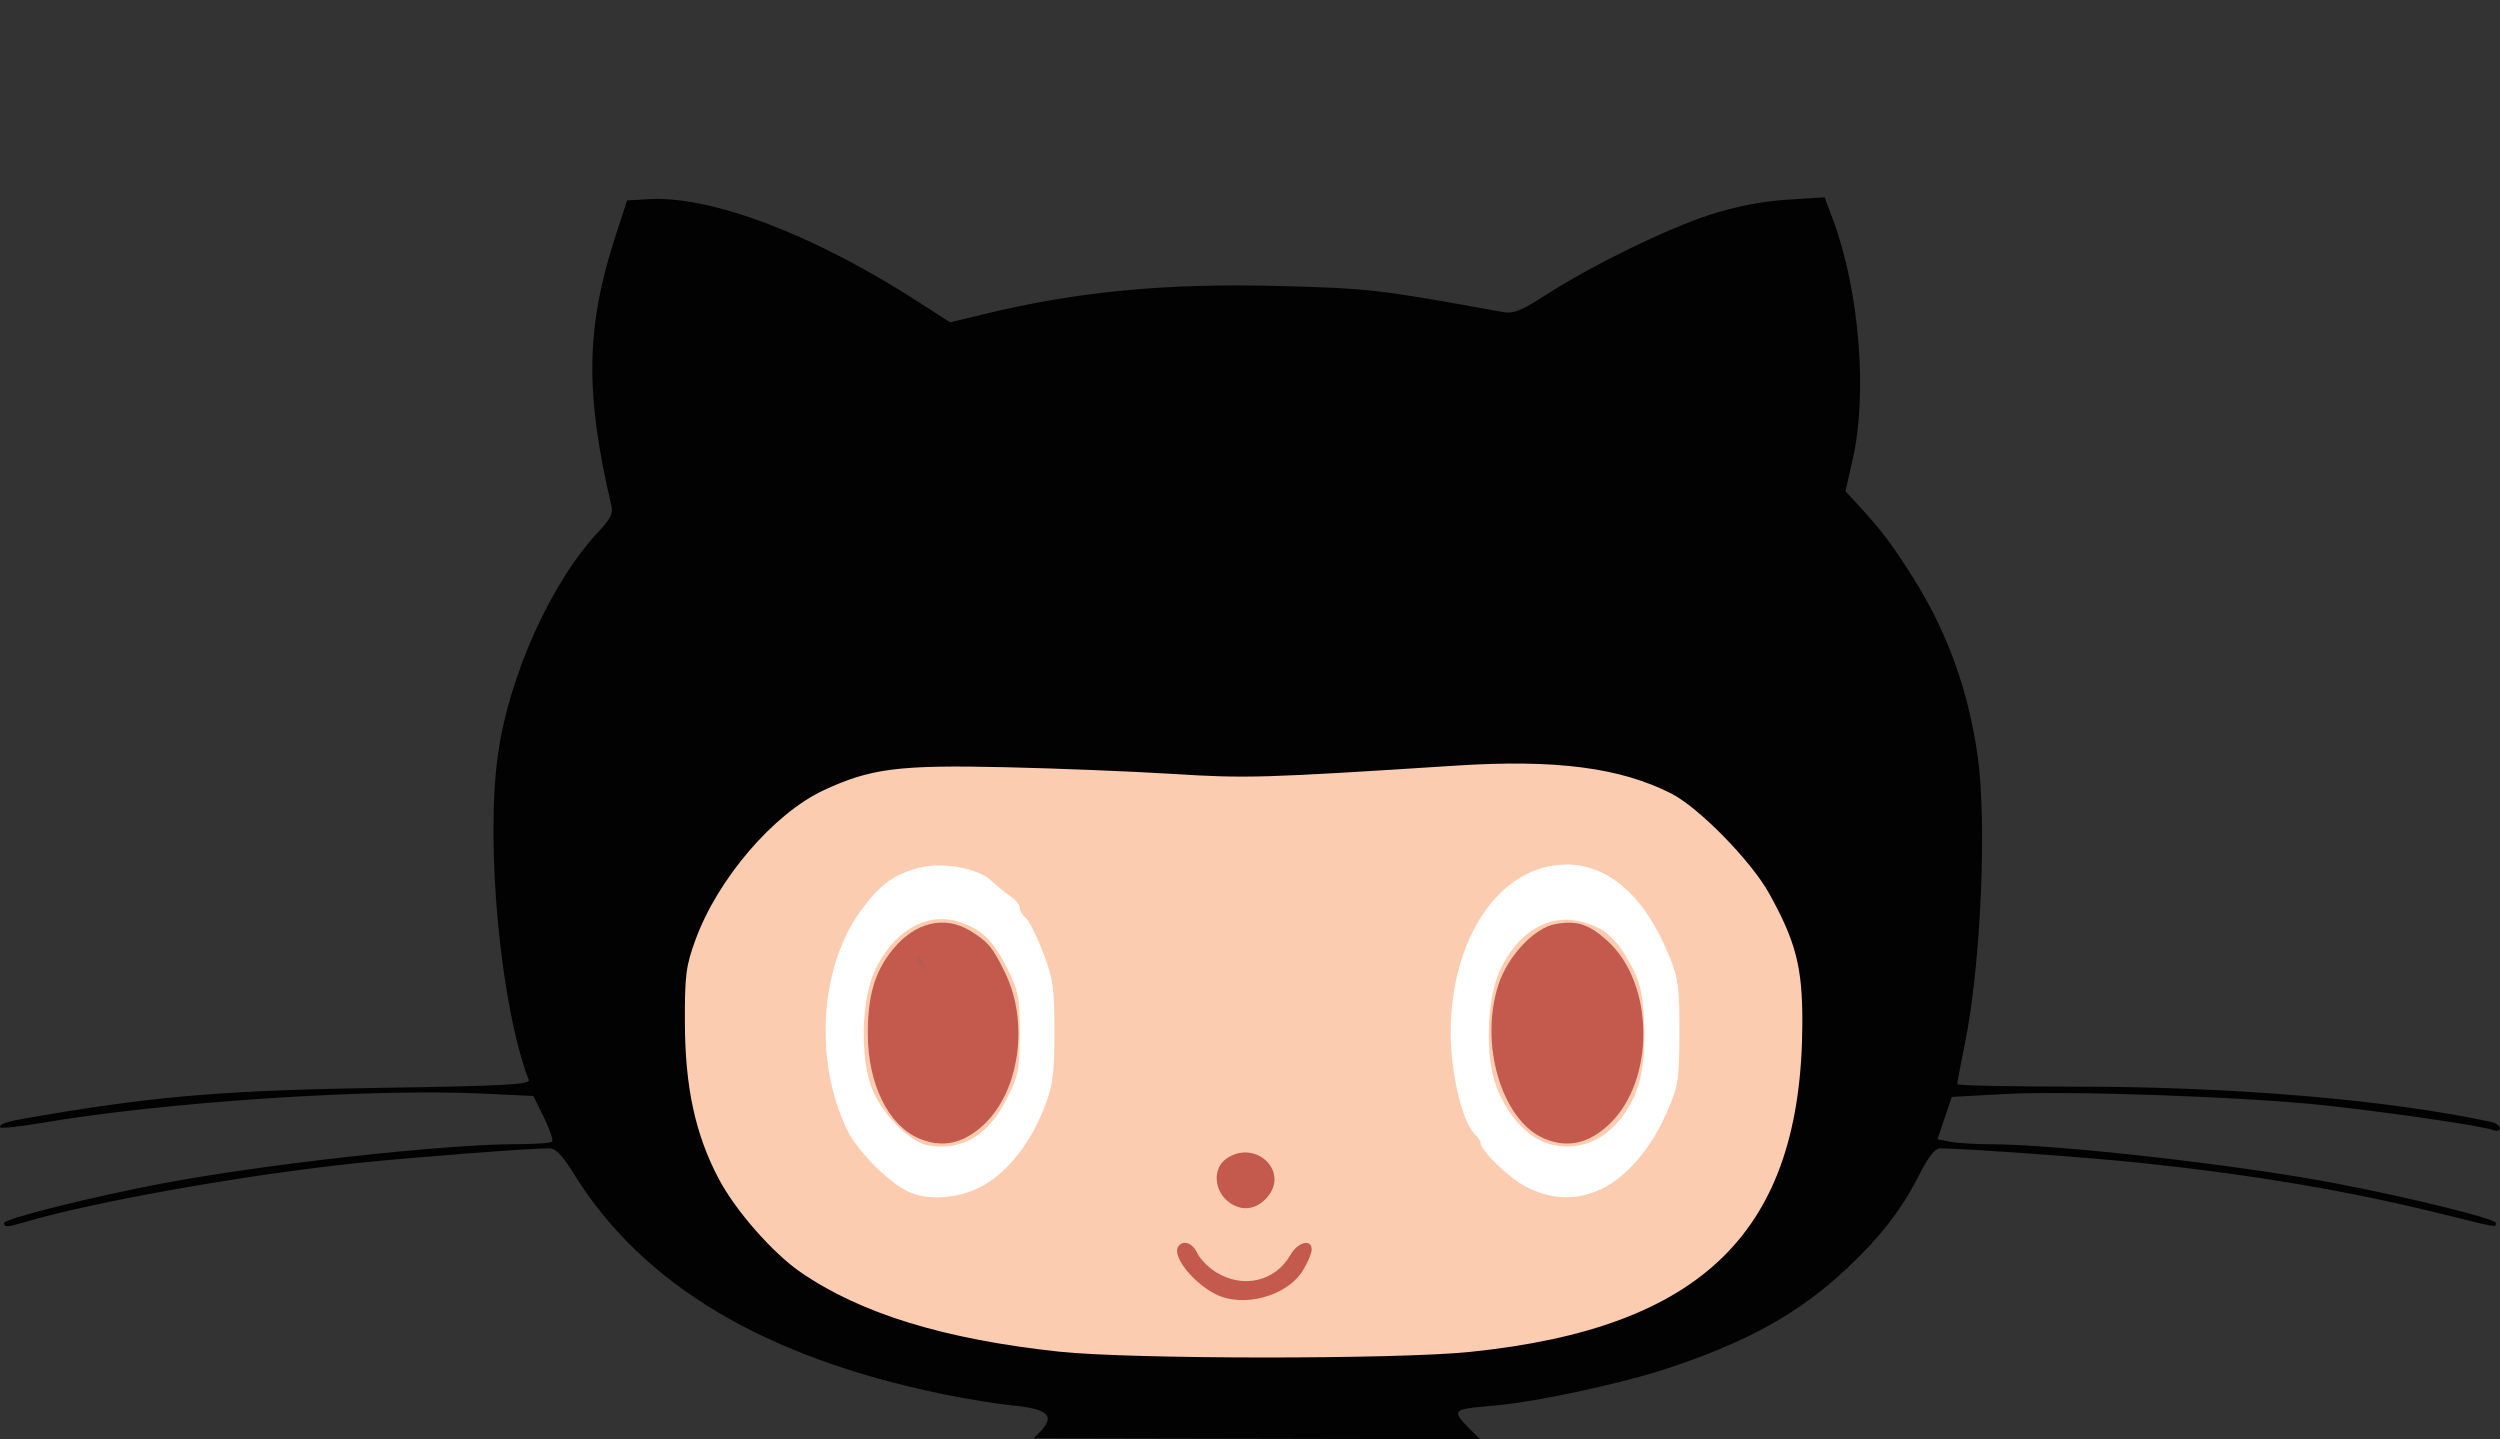 <?xml version="1.0" encoding="UTF-8" standalone="no"?>
<!-- Created with Inkscape (http://www.inkscape.org/) -->

<svg
   xmlns:dc="http://purl.org/dc/elements/1.1/"
   xmlns:cc="http://creativecommons.org/ns#"
   xmlns:rdf="http://www.w3.org/1999/02/22-rdf-syntax-ns#"
   xmlns:svg="http://www.w3.org/2000/svg"
   xmlns="http://www.w3.org/2000/svg"
   xmlns:sodipodi="http://sodipodi.sourceforge.net/DTD/sodipodi-0.dtd"
   xmlns:inkscape="http://www.inkscape.org/namespaces/inkscape"
   width="608"
   height="350"
   viewBox="0 0 160.867 92.604"
   version="1.1"
   id="svg8"
   inkscape:version="0.92.4 (5da689c313, 2019-01-14)"
   sodipodi:docname="github.svg">
  <rect x="0" y="0" width="160.867" height="92.604" fill="#333333" stroke="none"/>
  <defs
     id="defs2" />
  <sodipodi:namedview
     id="base"
     pagecolor="#ffffff"
     bordercolor="#666666"
     borderopacity="1.0"
     inkscape:pageopacity="0.0"
     inkscape:pageshadow="2"
     inkscape:zoom="0.7"
     inkscape:cx="246.99911"
     inkscape:cy="38.199684"
     inkscape:document-units="mm"
     inkscape:current-layer="layer1"
     showgrid="false"
     showguides="false"
     fit-margin-top="0"
     fit-margin-left="0"
     fit-margin-right="0"
     fit-margin-bottom="0"
     units="px"
     inkscape:window-width="1600"
     inkscape:window-height="837"
     inkscape:window-x="-8"
     inkscape:window-y="-8"
     inkscape:window-maximized="1" />
  <g
     inkscape:label="Layer 1"
     inkscape:groupmode="layer"
     id="layer1"
     transform="translate(38.383,-75.193)">
    <g
       id="g916"
       transform="translate(51.858,-2.0062866e-6)">
      <g
         id="g905">
        <ellipse
           style="opacity:1;fill:#ffffff;fill-opacity:1;stroke:none;stroke-width:11.906;stroke-linecap:round;stroke-linejoin:round;stroke-miterlimit:4;stroke-dasharray:none;stroke-dashoffset:0;stroke-opacity:1"
           id="path842"
           cx="-8.108"
           cy="139.691"
           rx="35.775"
           ry="17.316" />
        <path
           inkscape:connector-curvature="0"
           id="path840"
           d="m -27.279,163.394 -1.405,-0.174 c -3.201,-0.396 -10.866,-4.793 -13.465,-5.645 l -11.629,-25.667 c 0.002,-5.957 0.483,-8.75 2.186,-12.699 0.975,-2.262 4.042,-2.998 5.523,-4.722 l 0.785,-0.914 -0.487,-1.387 c -1.405,-3.999 -1.151,-11.394 0.567,-16.504 0.838,-2.493 0.803,-2.469 3.473,-2.296 4.056,0.263 9.878,2.585 15.742,6.279 l 2.604,1.64 4.116,10.795 c 1.929,5.06 3.434,-7.192 10.399,-7.188 6.464,0.004 9.507,0.284 14.684,1.352 l 2.249,0.464 2.778,-1.677 c 6.479,-3.91 8.256,-10.411 11.993,-10.097 l 1.058,0.089 0.745,2.249 c 0.41,1.237 0.916,3.123 1.124,4.19 0.479,2.451 0.475,7.741 -0.009,10.458 l -0.371,2.08 0.951,1.028 c 4.136,4.471 4.858,3.926 5.636,10.582 l -4.544,26.765 c -1.184,1.502 -0.243,5.095 -2.442,5.521 -9.157,1.775 -19.57,6.298 -27.414,7.179 l -1.675,0.188 z m 0.716,-12.167 c 1.507,-1.03 2.785,-2.793 3.592,-4.954 0.483,-1.292 0.582,-2.103 0.577,-4.734 -0.004,-2.827 -0.085,-3.383 -0.737,-5.074 -0.403,-1.044 -0.904,-2.041 -1.113,-2.215 -0.21,-0.174 -0.381,-0.467 -0.381,-0.65 0,-0.184 -0.268,-0.514 -0.595,-0.734 -0.327,-0.22 -0.865,-0.657 -1.196,-0.972 -0.89,-0.848 -3.194,-1.263 -4.73,-0.852 -1.598,0.427 -2.48,1.077 -3.675,2.705 -2.678,3.648 -3.062,9.692 -0.901,14.17 0.604,1.252 2.436,3.147 3.728,3.857 1.44,0.791 3.825,0.551 5.431,-0.548 z m -3.93,-2.327 c -1.219,-0.2 -3.03,-2.043 -3.667,-3.731 -0.741,-1.966 -0.649,-5.629 0.187,-7.466 1.158,-2.543 3.296,-3.83 5.343,-3.217 1.506,0.451 2.285,1.183 3.193,3 0.738,1.478 0.812,1.857 0.812,4.186 0,2.322 -0.075,2.711 -0.802,4.166 -1.205,2.412 -2.875,3.422 -5.066,3.063 z m 43.268,2.816 c 1.611,-0.757 3.175,-2.56 4.176,-4.813 0.811,-1.826 0.856,-2.094 0.87,-5.232 0.014,-2.906 -0.062,-3.5 -0.625,-4.895 -1.559,-3.867 -3.884,-5.953 -6.632,-5.953 -4.289,0 -7.505,4.737 -7.457,10.98 0.019,2.499 0.751,5.56 1.511,6.319 0.214,0.214 0.39,0.465 0.39,0.557 0,0.535 1.869,2.345 3.005,2.911 1.634,0.814 3.209,0.855 4.763,0.125 z m -3.001,-2.832 c -1.531,-0.284 -2.927,-1.698 -3.727,-3.773 -0.73,-1.895 -0.634,-5.579 0.193,-7.408 1.152,-2.548 3.195,-3.764 5.348,-3.184 1.417,0.381 2.177,1.048 3.075,2.697 0.641,1.177 0.789,1.8 0.881,3.725 0.129,2.685 -0.228,4.415 -1.206,5.839 -1.174,1.71 -2.757,2.439 -4.564,2.104 z"
           style="fill:#fcccb1;stroke-width:1"
           sodipodi:nodetypes="ccccsscscsscscscsccsscccccssccccccsssccccscccsccscccsccsccscccscccscc" />
        <path
           inkscape:connector-curvature="0"
           style="fill:#c35a4d;stroke-width:1"
           d="m -12.057,158.452 c -1.454,-0.758 -2.756,-2.418 -2.377,-3.031 0.293,-0.474 0.93,-0.263 1.237,0.411 0.167,0.367 0.71,0.919 1.206,1.225 1.743,1.078 3.813,0.593 4.788,-1.12 0.47,-0.827 1.364,-1.05 1.364,-0.341 0,0.237 -0.257,0.847 -0.57,1.354 -1.031,1.668 -3.877,2.425 -5.647,1.501 z"
           id="path873" />
        <path
           inkscape:connector-curvature="0"
           style="fill:#c35a4d;stroke-width:1"
           d="m -11.209,152.514 c -0.932,-0.733 -0.998,-2.15 -0.128,-2.759 1.846,-1.293 4.077,0.775 2.653,2.458 -0.714,0.844 -1.687,0.96 -2.525,0.301 z"
           id="path871" />
        <path
           inkscape:connector-curvature="0"
           style="fill:#c35a4d;stroke-width:1"
           d="m -31.141,148.434 c -1.945,-0.847 -3.237,-3.482 -3.259,-6.65 -0.017,-2.507 0.449,-4.091 1.626,-5.519 1.433,-1.738 3.314,-2.183 4.969,-1.175 1.146,0.699 1.461,1.081 2.26,2.746 1.523,3.175 0.905,7.553 -1.371,9.704 -1.33,1.258 -2.715,1.55 -4.225,0.893 z"
           id="path869" />
        <path
           inkscape:connector-curvature="0"
           style="fill:#c35a4d;stroke-width:1"
           d="m 9.089,148.44 c -2.717,-1.183 -4.16,-6.12 -2.899,-9.917 0.609,-1.832 2.288,-3.615 3.645,-3.868 1.368,-0.256 2.161,-0.002 3.35,1.073 3.042,2.748 3.103,8.99 0.115,11.814 -1.326,1.254 -2.716,1.55 -4.212,0.898 z"
           id="path832" />
        <path
           inkscape:connector-curvature="0"
           style="fill:#b35d52;stroke-width:1"
           d="m -31.118,137.155 c -0.096,-0.155 -0.118,-0.339 -0.048,-0.408 0.069,-0.069 0.197,0.058 0.283,0.282 0.179,0.466 0.026,0.548 -0.234,0.126 z"
           id="path845" />
        <path
           inkscape:connector-curvature="0"
           id="path828"
           d="m -23.739,167.744 c 1.547,-1.389 1.164,-1.87 -1.415,-2.123 -0.946,-0.093 -2.91,-0.413 -4.366,-0.711 -11.552,-2.367 -19.395,-7.051 -23.825,-14.228 -0.706,-1.144 -1.149,-1.602 -1.547,-1.6 -1.336,0.006 -8.561,0.56 -12.199,0.934 -7.229,0.745 -17.047,2.483 -21.562,3.817 -1.117,0.33 -1.325,0.339 -1.325,0.055 0,-0.275 5.67,-1.692 10.197,-2.547 6.603,-1.248 18.092,-2.522 22.765,-2.525 1.176,-7.9e-4 2.211,-0.073 2.299,-0.161 0.088,-0.088 -0.147,-0.785 -0.521,-1.549 l -0.681,-1.389 -3.337,-0.158 c -7.106,-0.337 -20.532,0.559 -28.274,1.887 -1.492,0.256 -2.712,0.379 -2.712,0.273 0,-0.26 0.506,-0.388 3.44,-0.872 7.008,-1.156 11.466,-1.506 21.116,-1.656 7.982,-0.124 9.583,-0.211 9.467,-0.512 -1.808,-4.713 -2.793,-15.091 -1.985,-20.914 0.709,-5.109 3.466,-11.196 6.53,-14.419 0.688,-0.724 0.888,-1.13 0.78,-1.587 -1.719,-7.305 -1.654,-11.509 0.271,-17.416 l 0.733,-2.249 1.314,-0.083 c 4.084,-0.258 10.744,2.28 17.571,6.697 l 1.897,1.227 2.175,-0.526 c 6.082,-1.471 11.72,-2.006 19.093,-1.811 5.715,0.151 6.359,0.226 14.32,1.678 0.655,0.119 1.17,-0.085 2.689,-1.067 2.956,-1.912 7.909,-4.334 10.656,-5.21 1.665,-0.531 3.329,-0.854 4.928,-0.956 l 2.415,-0.154 0.533,1.426 c 1.69,4.519 2.242,11.169 1.279,15.409 l -0.472,2.077 0.647,0.701 c 1.658,1.796 2.283,2.616 3.69,4.841 2.2,3.479 3.561,7.225 4.167,11.471 0.609,4.265 0.213,13.405 -0.798,18.43 -0.283,1.405 -0.514,2.626 -0.514,2.712 0,0.086 3.384,0.157 7.52,0.157 10.239,0 20.092,0.832 26.81,2.264 0.327,0.07 0.595,0.256 0.595,0.415 0,0.164 -0.197,0.212 -0.459,0.112 -0.679,-0.26 -6.552,-1.122 -10.795,-1.583 -5.08,-0.552 -16.453,-0.956 -20.604,-0.731 l -3.415,0.185 -0.462,1.361 -0.462,1.361 0.801,0.16 c 0.441,0.088 1.59,0.161 2.554,0.162 4.371,0.003 16.188,1.344 22.379,2.539 4.9,0.946 10.197,2.257 10.197,2.524 0,0.301 0.201,0.333 -3.355,-0.546 -6.145,-1.52 -12.029,-2.52 -19.531,-3.319 -3.127,-0.333 -11.362,-0.929 -12.895,-0.933 -0.298,-7.9e-4 -0.75,0.574 -1.287,1.638 -1.148,2.274 -2.487,4.012 -4.686,6.084 -3.04,2.864 -6.361,4.718 -11.52,6.429 -2.917,0.968 -8.28,2.129 -11.019,2.386 -3.14,0.294 -3.079,0.171 -1.075,2.179 z m 28.086,-5.561 c 15.033,-1.54 21.354,-7.798 21.387,-21.174 0.009,-3.581 -0.414,-5.224 -2.142,-8.334 -1.169,-2.103 -4.528,-5.528 -6.305,-6.428 -3.296,-1.669 -7.433,-2.202 -13.866,-1.788 -12.406,0.799 -13.45,0.83 -18.165,0.535 -2.597,-0.162 -7.46,-0.358 -10.807,-0.434 -6.846,-0.157 -8.684,0.077 -11.699,1.488 -3.22,1.507 -6.813,5.703 -8.241,9.623 -0.616,1.692 -0.69,2.272 -0.68,5.338 0.014,4.137 0.669,7.165 2.165,10.013 1.077,2.05 3.48,4.794 5.286,6.036 3.866,2.66 9.228,4.309 16.609,5.107 4.575,0.495 21.687,0.506 26.458,0.018 z"
           style="fill:#020203;stroke-width:1"
           sodipodi:nodetypes="cccccccssccsccsscscsscsccscssscssccscccscsscsccccccccssscccccccccccsscccssccccc" />
      </g>
    </g>
  </g>
</svg>
